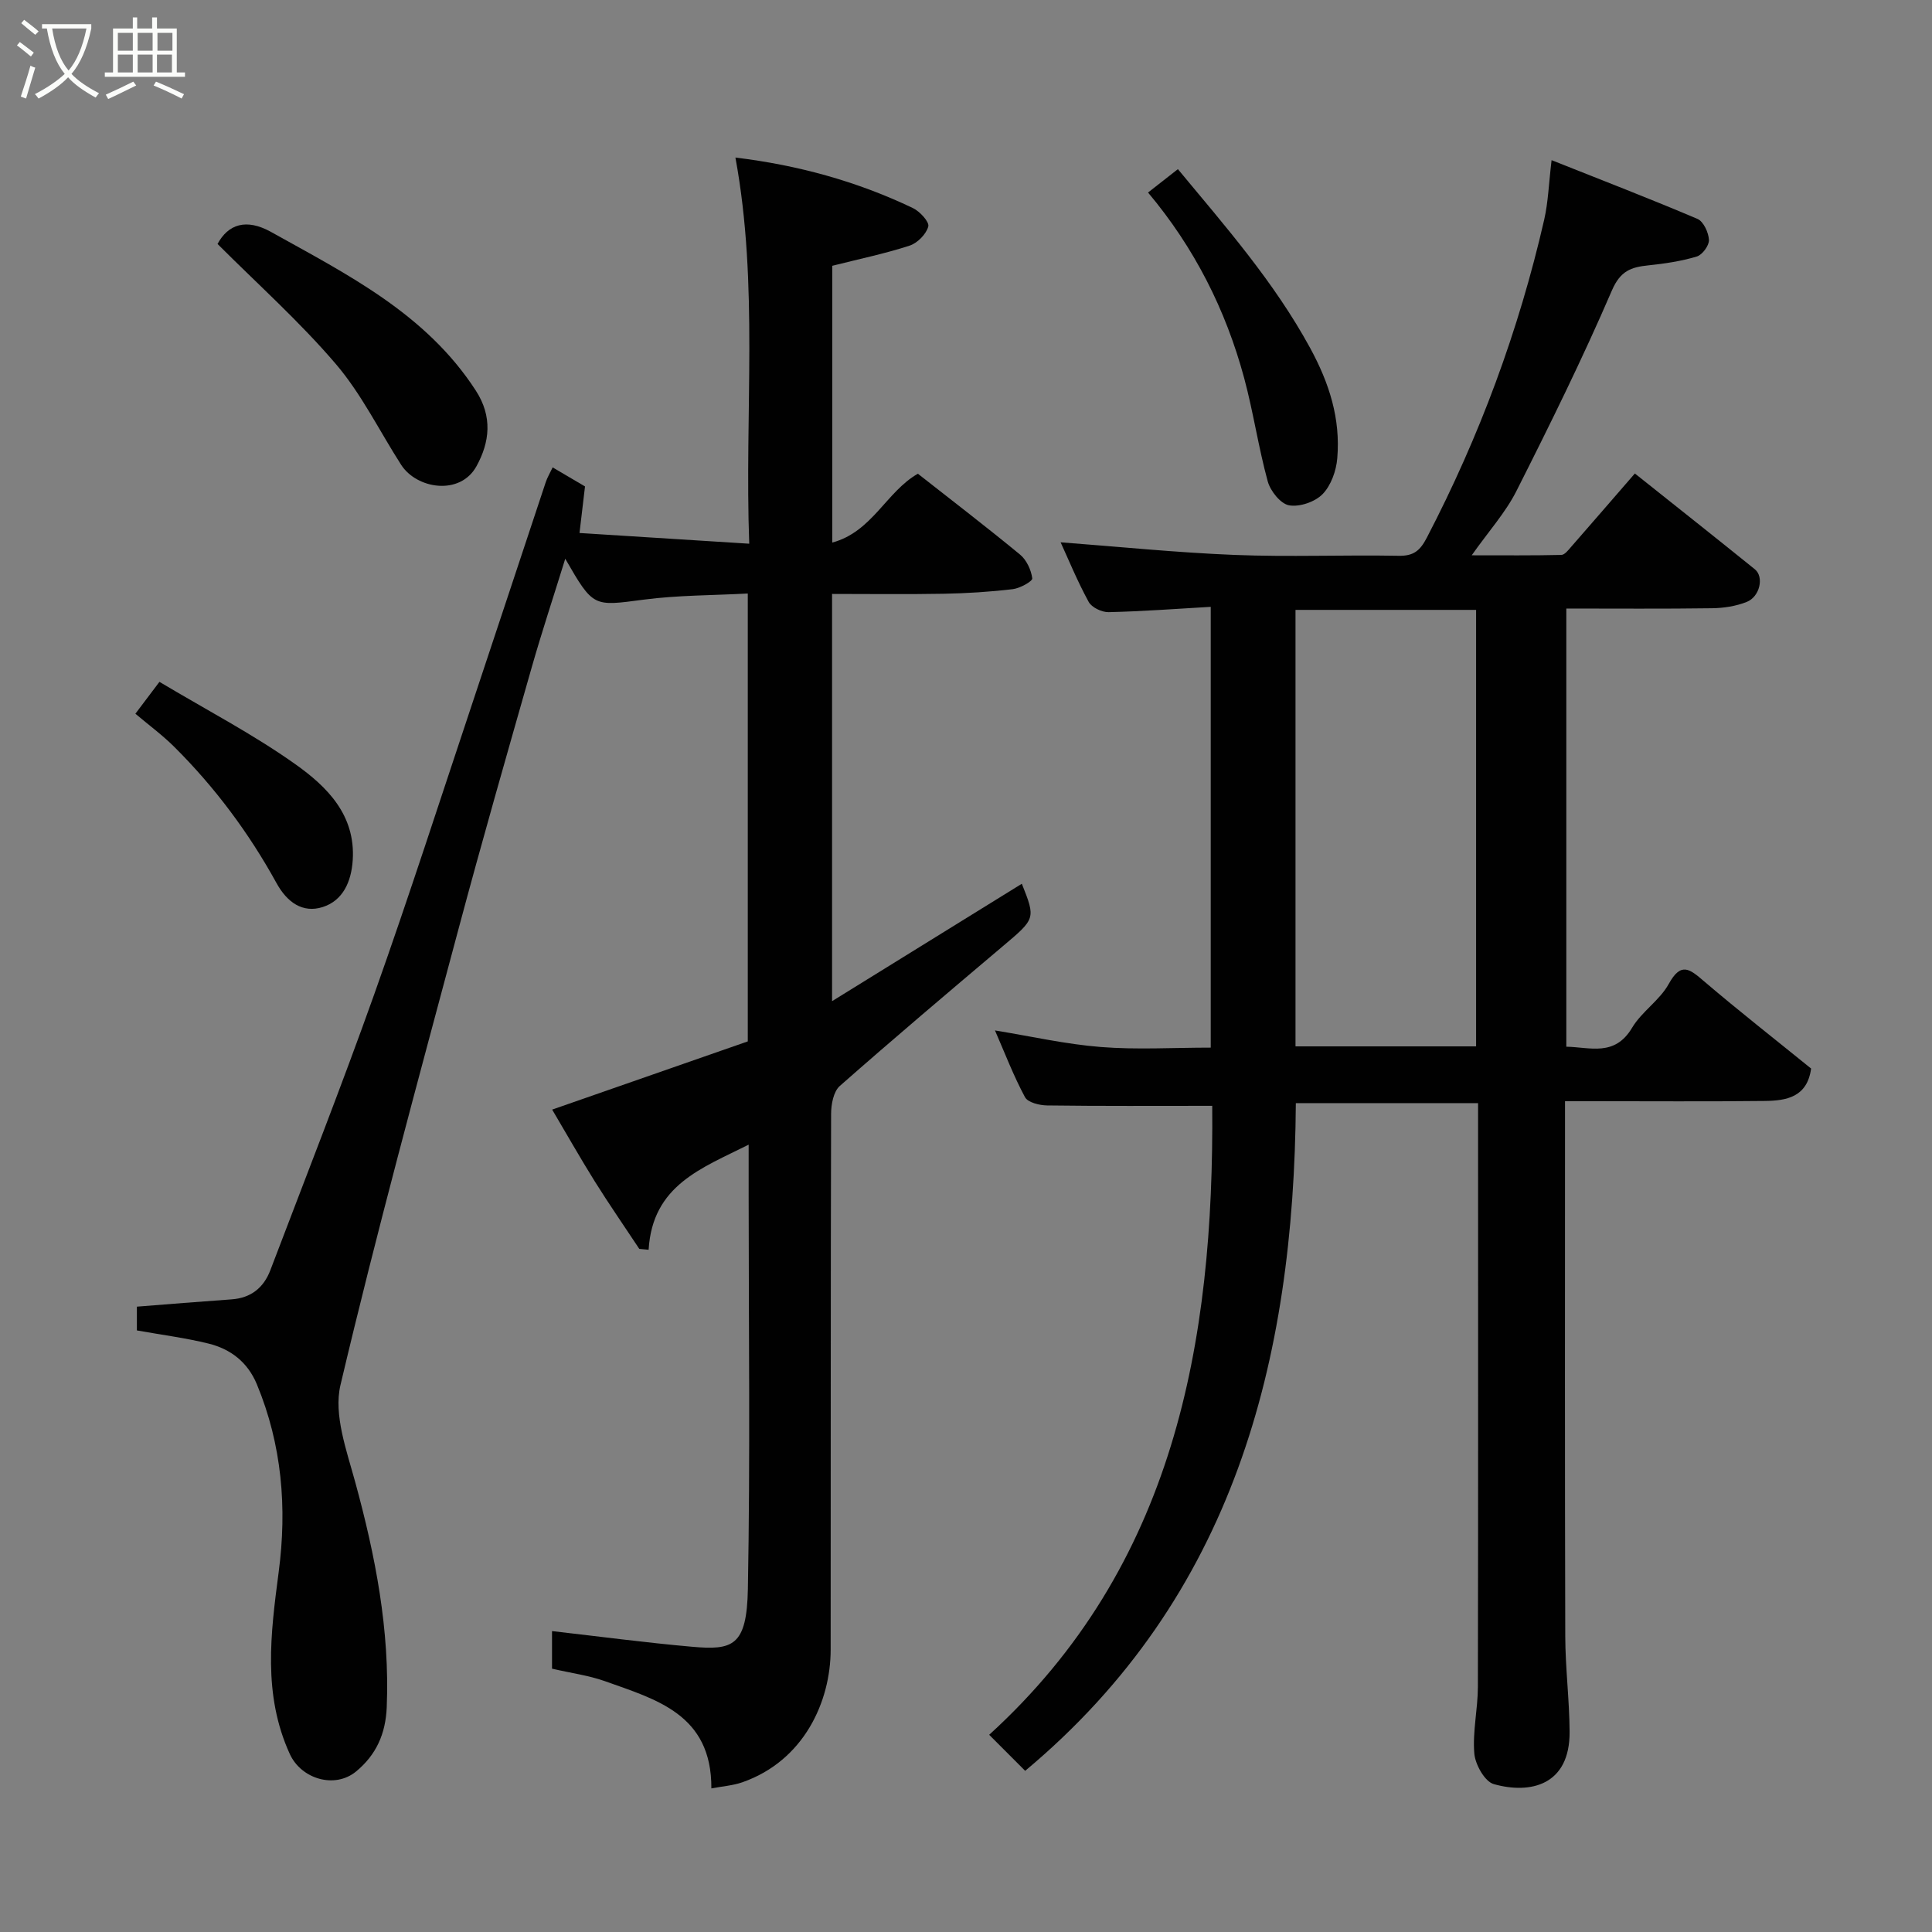 <svg enable-background="new 0 0 400 400" viewBox="0 0 400 400" xmlns="http://www.w3.org/2000/svg"><rect x="0" y="0" width="400" height="400" fill="#808080" stroke="none"/><path d="m6.4 11.7c-1-.8-1.9-1.6-2.9-2.3l.6-.7c.9.7 1.9 1.4 2.9 2.2zm-2.1 8.3c.7-2.1 1.4-4.2 2-6.4.2.1.6.3 1 .4-.7 2.3-1.3 4.4-1.9 6.4zm3-12.8c-1.1-.9-2.1-1.7-2.9-2.4l.6-.7c1 .8 2 1.5 3 2.4zm1.4-1.3v-.9h10.2v.9c-.9 4.2-2.3 7.3-4.1 9.4 1.3 1.4 3.2 2.7 5.7 4-.2.2-.4.5-.7.9-2.5-1.4-4.4-2.7-5.7-4.2-1.4 1.5-3.5 3-6.1 4.4 0 0 0 0-.1-.1-.3-.4-.5-.7-.7-.8 2.7-1.4 4.7-2.8 6.2-4.2-1.8-2.2-3-5.3-3.7-9.4zm9.2 0h-7.1c.6 3.8 1.7 6.7 3.4 8.7 1.7-2 2.9-4.8 3.7-8.7z" fill="#fbfcfa"/><path d="m31.6 3.6h.9v2.3h4.1v9.1h1.7v.9h-16.6v-.9h1.7v-9.1h4.1v-2.3h.9v2.3h3.1v-2.3zm-4 13.3.6.8c-1.9.9-3.8 1.9-5.8 2.8-.2-.3-.3-.6-.5-.9 2-.9 3.9-1.8 5.7-2.7zm-3.2-10.1v3.7h3.1v-3.7zm0 4.5v3.7h3.1v-3.7zm4.1-4.5v3.7h3.1v-3.7zm0 4.5v3.7h3.1v-3.7zm9.1 9.1c-2.1-1.1-4.1-2-5.8-2.7l.5-.8c2.2.9 4.1 1.8 5.8 2.6zm-1.9-13.6h-3.1v3.7h3.1zm-3.2 4.5v3.7h3.1v-3.7z" fill="#fbfcfa"/><g fill="#010101"><path d="m250.98 228.95c-11.76 0-22.97.07-34.18-.08-1.59-.02-4-.61-4.59-1.72-2.35-4.37-4.14-9.05-6.21-13.81 7.54 1.23 14.68 2.86 21.91 3.43 7.43.59 14.94.13 22.76.13 0-30.26 0-60.3 0-91.26-7.12.41-14.13.94-21.15 1.1-1.39.03-3.49-.97-4.12-2.12-2.32-4.24-4.16-8.74-5.81-12.34 11.89.89 23.93 2.13 35.99 2.61 11.31.45 22.66-.03 33.99.18 3.12.06 4.45-1.07 5.85-3.77 10.89-20.92 19.02-42.85 24.29-65.82.83-3.64.94-7.44 1.53-12.32 10.45 4.16 20.4 7.99 30.2 12.16 1.25.53 2.3 2.82 2.38 4.35.06 1.15-1.38 3.1-2.52 3.44-3.24.97-6.65 1.48-10.03 1.83-3.58.37-5.79 1.13-7.55 5.21-6.06 14.07-12.85 27.83-19.76 41.51-2.24 4.44-5.7 8.27-9.26 13.31 6.83 0 12.7.06 18.57-.08.68-.02 1.43-.99 2-1.65 4.33-4.95 8.63-9.93 13.21-15.21 8.32 6.63 16.61 13.18 24.84 19.83 1.95 1.57 1.05 5.69-1.7 6.77-2.23.88-4.77 1.27-7.18 1.3-9.96.14-19.92.06-30.15.06v90.72c4.89.08 10.01 2.14 13.62-3.93 1.99-3.34 5.72-5.68 7.58-9.06 2.56-4.66 4.36-3.08 7.3-.57 7.23 6.17 14.72 12.03 22.18 18.08-.8 5.93-5.13 6.66-9.56 6.71-12 .14-23.99.05-35.99.05-1.63 0-3.25 0-5.4 0v5.28c0 35.16-.05 70.32.05 105.47.02 6.6.86 13.2.9 19.8.07 11.1-8.15 12.97-15.7 10.84-1.86-.52-3.84-4.05-4.03-6.34-.38-4.54.73-9.18.74-13.78.08-40.15.04-80.31.04-120.87-12.53 0-24.92 0-37.73 0-.39 53.43-12.89 102.21-56.04 138.24-2.19-2.19-4.49-4.49-7.45-7.46 38.29-34.88 46.57-81.1 46.18-130.22zm17.24-12.31h37.39c0-30.39 0-60.43 0-90.37-12.66 0-24.92 0-37.39 0z"/><path d="m114.29 345.48c0-2.8 0-5.55 0-7.78 9.8 1.12 19.36 2.39 28.95 3.24 8.46.75 11.38-.08 11.6-11.98.5-27.15.16-54.32.16-81.49 0-3.33 0-6.65 0-10.48-9.64 4.85-19.91 8.33-20.71 21.76-.64-.06-1.29-.12-1.93-.18-3.08-4.66-6.26-9.25-9.22-13.98-3.02-4.84-5.83-9.81-8.82-14.86 13.65-4.76 27.15-9.47 40.5-14.12 0-31.25 0-61.55 0-92.73-7.23.39-14.45.34-21.55 1.27-10.44 1.37-10.4 1.67-16.24-8.47-2.44 7.88-4.86 15.18-6.97 22.58-5.13 17.99-10.29 35.97-15.12 54.04-8.4 31.42-16.98 62.81-24.45 94.46-1.45 6.14 1.27 13.55 3.06 20.11 4.18 15.29 7.17 30.63 6.52 46.59-.23 5.51-2.17 9.85-6.34 13.3-4.42 3.65-11.36 1.57-13.73-3.61-5.63-12.33-3.97-24.94-2.3-37.69 1.75-13.28.68-26.33-4.52-38.86-1.91-4.59-5.43-7.3-10.02-8.43-4.74-1.17-9.62-1.79-14.82-2.72 0-1.41 0-3.14 0-4.92 6.52-.51 13.05-1.05 19.59-1.51 4.03-.28 6.67-2.42 8.05-6.06 7.23-19.01 14.68-37.94 21.5-57.1 7.2-20.24 13.78-40.7 20.59-61.09 5-14.97 9.93-29.96 14.92-44.94.34-1.01.9-1.94 1.43-3.06 2.33 1.37 4.28 2.52 6.7 3.94-.32 2.74-.68 5.75-1.14 9.64 11.65.74 22.95 1.45 35.14 2.22-.99-27.19 2-53.62-2.86-79.95 12.85 1.55 25.13 4.9 36.75 10.46 1.44.69 3.44 2.87 3.18 3.82-.43 1.59-2.25 3.43-3.88 3.96-5.07 1.65-10.33 2.74-16 4.17v57.3c8.26-2.2 11.22-10.57 17.73-14.25 7.07 5.56 14.22 11.03 21.16 16.75 1.34 1.11 2.29 3.17 2.52 4.91.08.6-2.55 2.07-4.05 2.24-4.72.56-9.5.86-14.26.95-7.62.14-15.25.04-23.14.04v84.31c13.42-8.3 26.39-16.33 39.29-24.31 2.89 7.27 2.84 7.21-3.99 12.98-11.3 9.55-22.6 19.11-33.7 28.89-1.3 1.15-1.79 3.78-1.8 5.73-.1 36.99-.06 73.99-.09 110.98-.01 10.67-5.48 22.99-18.31 27.46-1.92.67-4.02.81-6.39 1.26.09-15.39-11.48-18.42-22.12-22.23-3.35-1.18-6.96-1.65-10.87-2.56z"/><path d="m45.04 50.51c2.18-4.06 5.91-5.37 11.09-2.48 15.79 8.81 32.07 16.9 42.39 32.85 3.48 5.37 2.89 10.65.12 15.66-3.39 6.13-12.36 4.71-15.59-.31-4.49-6.99-8.19-14.63-13.53-20.88-7.5-8.78-16.19-16.54-24.48-24.84z"/><path d="m237.69 39.86c2.11-1.65 3.99-3.12 6.18-4.84 9.82 11.84 19.9 23.32 27.36 36.99 4.02 7.38 6.32 14.68 5.64 22.85-.21 2.6-1.29 5.65-3.05 7.45-1.57 1.61-4.77 2.7-6.94 2.31-1.76-.32-3.86-2.96-4.41-4.96-1.93-7.05-2.98-14.34-4.88-21.39-3.81-14.11-10.28-26.95-19.9-38.41z"/><path d="m33.01 141.17c9.83 5.87 19.42 10.86 28.15 17.06 6.52 4.63 12.47 10.48 11.87 19.84-.29 4.46-2.01 8.37-6.2 9.72-4.19 1.34-7.42-1.01-9.6-4.99-5.71-10.37-12.74-19.81-21.15-28.17-2.43-2.42-5.23-4.48-8.05-6.86 1.59-2.12 3.01-4.01 4.98-6.6z"/></g></svg>